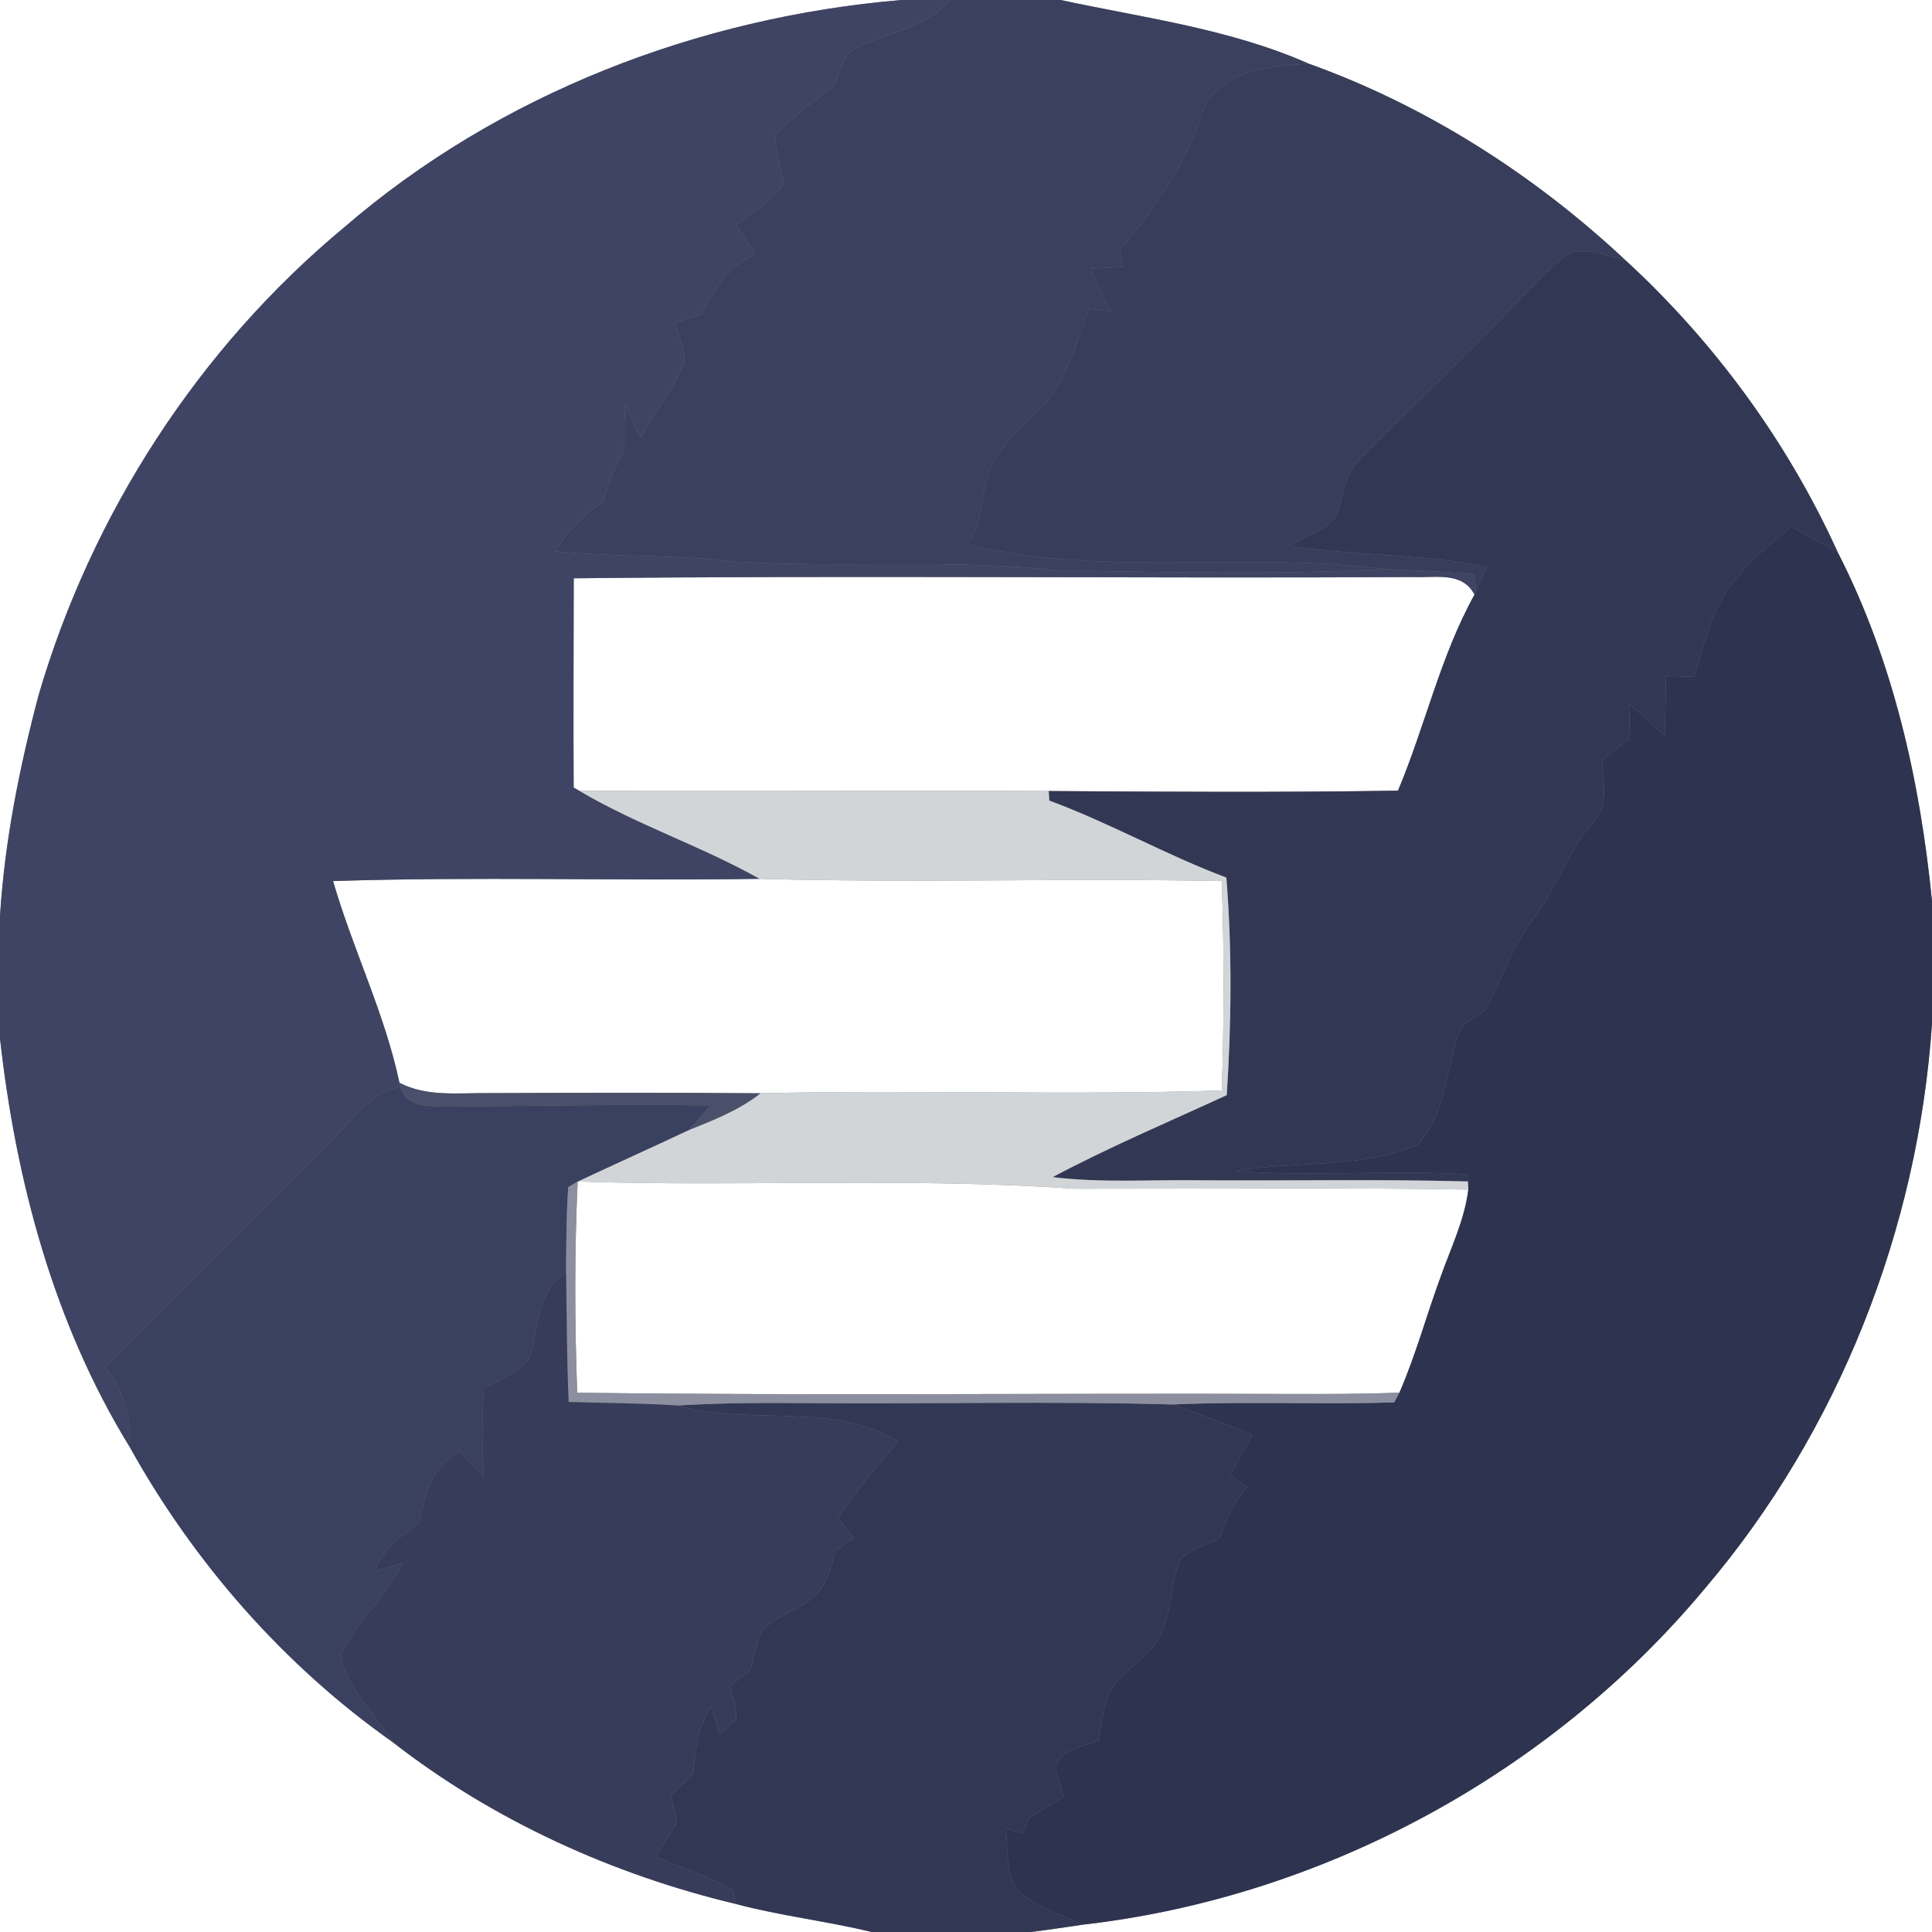 <?xml version="1.0" encoding="UTF-8" ?>
<!DOCTYPE svg PUBLIC "-//W3C//DTD SVG 1.1//EN" "http://www.w3.org/Graphics/SVG/1.1/DTD/svg11.dtd">
<svg width="250pt" height="250pt" viewBox="0 0 250 250" version="1.1" xmlns="http://www.w3.org/2000/svg">
<rect x="0" y="0" width="250" height="250" fill="#808080" stroke="none"/>
<g id="#ffffffff">
<path fill="#ffffff" opacity="1.00" d=" M 0.00 0.00 L 116.65 0.00 C 90.37 2.22 64.53 12.15 44.49 29.46 C 25.68 45.09 11.85 66.52 4.99 89.97 C 2.52 99.33 0.60 108.87 0.00 118.54 L 0.00 0.00 Z" />
<path fill="#ffffff" opacity="1.00" d=" M 137.23 0.00 L 250.00 0.00 L 250.00 116.60 C 248.46 101.05 244.97 85.46 237.81 71.48 C 231.33 57.20 221.86 44.26 210.32 33.66 C 198.51 22.61 184.59 13.71 169.35 8.24 C 159.15 3.73 148.03 2.32 137.23 0.00 Z" />
<path fill="#ffffff" opacity="1.00" d=" M 74.24 74.83 C 110.49 74.44 146.75 74.86 183.00 74.67 C 185.79 74.78 189.24 73.94 190.80 76.95 C 186.38 84.91 184.42 93.94 180.90 102.31 C 165.83 102.55 150.77 102.46 135.70 102.36 C 115.45 102.27 95.20 102.43 74.95 102.32 L 74.23 101.91 C 74.18 92.88 74.23 83.86 74.24 74.83 Z" />
<path fill="#ffffff" opacity="1.00" d=" M 43.10 114.01 C 61.49 113.41 79.90 114.00 98.30 113.72 C 118.22 114.28 138.17 113.61 158.09 114.01 C 158.42 123.04 158.40 132.07 158.10 141.10 C 138.22 141.76 118.30 140.98 98.41 141.47 C 86.61 141.38 74.81 141.41 63.01 141.45 C 59.21 141.42 55.20 141.94 51.69 140.11 C 49.78 131.11 45.64 122.81 43.10 114.01 Z" />
<path fill="#ffffff" opacity="1.00" d=" M 220.58 205.59 C 237.93 185.20 248.19 159.11 250.00 132.45 L 250.00 250.00 L 133.39 250.00 C 135.67 249.72 137.93 249.37 140.20 249.04 C 171.18 245.49 200.61 229.53 220.58 205.59 Z" />
<path fill="#ffffff" opacity="1.00" d=" M 0.00 134.37 C 2.06 152.85 6.98 171.30 16.79 187.25 C 25.13 202.24 36.73 215.49 50.77 225.40 C 63.82 235.56 79.23 242.56 95.29 246.39 C 101.05 247.92 107.00 248.59 112.79 250.00 L 0.00 250.00 L 0.00 134.37 Z" />
<path fill="#ffffff" opacity="1.00" d=" M 74.75 152.89 C 96.16 153.60 117.61 152.32 138.98 153.82 C 155.99 153.84 172.99 153.64 190.00 153.93 C 189.51 157.89 187.73 161.51 186.41 165.24 C 184.58 170.21 183.20 175.34 181.09 180.20 C 176.40 180.40 171.70 180.39 167.00 180.38 C 136.23 180.26 105.45 180.61 74.69 180.22 C 74.36 171.12 74.33 161.99 74.75 152.89 Z" />
</g>
<g id="#3f4464ff">
<path fill="#3f4464" opacity="1.00" d=" M 116.65 0.00 L 122.97 0.00 C 119.89 3.58 115.07 4.14 111.05 6.11 C 109.00 6.89 108.77 9.28 108.00 11.04 C 105.31 13.07 102.64 15.15 100.26 17.54 C 100.39 19.66 101.13 21.67 101.37 23.77 C 99.91 26.12 97.36 27.47 95.22 29.11 C 96.07 30.35 96.93 31.59 97.79 32.82 C 94.39 34.36 92.29 37.41 90.79 40.70 C 89.66 41.06 88.52 41.41 87.39 41.76 C 87.86 43.41 88.49 45.05 88.58 46.77 C 87.16 50.34 84.69 53.35 82.87 56.71 C 82.23 55.29 81.57 53.87 80.88 52.47 C 80.80 54.44 80.78 56.41 80.78 58.38 C 79.51 60.40 78.64 62.62 78.12 64.94 C 75.50 66.49 73.46 68.76 71.86 71.34 C 79.60 72.12 87.41 71.73 95.14 72.67 C 109.06 73.55 123.05 72.27 136.95 73.82 C 151.05 74.02 165.19 74.38 179.28 73.65 C 183.10 73.77 186.92 73.99 190.73 74.29 C 190.81 74.81 190.98 75.86 191.06 76.39 L 190.80 76.95 C 189.24 73.94 185.79 74.78 183.00 74.67 C 146.75 74.86 110.49 74.44 74.24 74.83 C 74.23 83.86 74.18 92.88 74.23 101.91 L 74.95 102.32 C 82.42 106.74 90.74 109.47 98.30 113.72 C 79.90 114.00 61.49 113.41 43.10 114.01 C 45.64 122.81 49.78 131.11 51.69 140.11 L 51.84 140.67 C 48.25 141.17 46.13 144.38 43.72 146.72 C 33.79 156.87 23.58 166.75 13.65 176.90 C 15.96 179.87 17.07 183.47 16.79 187.25 C 6.98 171.30 2.06 152.85 0.00 134.37 L 0.00 118.54 C 0.60 108.87 2.52 99.33 4.99 89.97 C 11.85 66.52 25.68 45.09 44.49 29.46 C 64.53 12.15 90.37 2.22 116.65 0.00 Z" />
</g>
<g id="#3b405fff">
<path fill="#3b405f" opacity="1.00" d=" M 122.97 0.00 L 137.23 0.00 C 148.03 2.32 159.15 3.73 169.35 8.24 C 164.28 8.58 157.80 9.00 155.55 14.46 C 153.70 21.31 149.21 26.96 144.91 32.44 C 145.02 33.15 145.14 33.85 145.26 34.55 C 143.89 34.62 142.51 34.69 141.13 34.77 C 141.91 36.68 142.82 38.53 143.83 40.33 C 142.86 40.19 141.89 40.06 140.93 39.93 C 139.38 44.13 138.20 48.64 135.36 52.18 C 133.15 54.42 130.55 56.34 129.01 59.14 C 126.48 62.49 127.80 67.11 125.16 70.45 C 142.93 74.76 161.32 71.29 179.28 73.65 C 165.19 74.38 151.05 74.02 136.95 73.82 C 123.05 72.27 109.06 73.55 95.14 72.67 C 87.41 71.73 79.60 72.12 71.86 71.34 C 73.46 68.76 75.50 66.49 78.12 64.94 C 78.64 62.62 79.51 60.40 80.78 58.38 C 80.78 56.41 80.80 54.44 80.88 52.47 C 81.57 53.87 82.23 55.29 82.87 56.71 C 84.69 53.35 87.16 50.34 88.58 46.77 C 88.49 45.05 87.86 43.41 87.39 41.76 C 88.52 41.41 89.66 41.06 90.79 40.70 C 92.29 37.41 94.39 34.36 97.79 32.82 C 96.93 31.59 96.07 30.35 95.22 29.11 C 97.36 27.47 99.91 26.12 101.37 23.77 C 101.13 21.67 100.39 19.66 100.26 17.54 C 102.64 15.15 105.31 13.07 108.00 11.04 C 108.77 9.28 109.00 6.89 111.05 6.11 C 115.07 4.14 119.89 3.58 122.97 0.00 Z" />
</g>
<g id="#373d5aff">
<path fill="#373d5a" opacity="1.00" d=" M 155.55 14.46 C 157.80 9.00 164.28 8.58 169.35 8.24 C 184.59 13.71 198.51 22.61 210.32 33.66 C 208.08 33.14 205.76 32.21 203.44 32.61 C 201.60 33.64 200.16 35.22 198.68 36.69 C 191.34 44.35 183.69 51.71 176.21 59.23 C 174.47 60.83 173.92 63.15 173.36 65.34 C 172.86 68.45 169.17 69.10 166.93 70.66 C 175.38 71.91 183.99 71.67 192.39 73.32 C 191.96 74.35 191.53 75.38 191.06 76.39 C 190.98 75.86 190.81 74.81 190.73 74.29 C 186.92 73.99 183.10 73.77 179.28 73.65 C 161.32 71.29 142.93 74.76 125.16 70.45 C 127.80 67.11 126.48 62.49 129.01 59.14 C 130.55 56.34 133.15 54.42 135.36 52.18 C 138.20 48.64 139.38 44.13 140.93 39.93 C 141.89 40.06 142.86 40.19 143.83 40.33 C 142.82 38.53 141.91 36.68 141.13 34.77 C 142.51 34.69 143.89 34.62 145.26 34.55 C 145.14 33.85 145.02 33.15 144.91 32.44 C 149.21 26.96 153.70 21.31 155.55 14.46 Z" />
</g>
<g id="#323854ff">
<path fill="#323854" opacity="1.00" d=" M 203.44 32.61 C 205.76 32.21 208.08 33.14 210.32 33.66 C 221.86 44.26 231.33 57.20 237.81 71.48 C 235.81 70.33 233.78 69.27 231.77 68.15 C 228.25 71.07 224.58 74.06 222.43 78.19 C 220.96 81.17 220.19 84.42 219.23 87.58 C 218.01 87.54 216.78 87.50 215.56 87.46 C 215.55 90.03 215.50 92.61 215.41 95.18 C 213.88 93.81 212.35 92.45 210.82 91.08 C 210.84 92.57 210.86 94.05 210.89 95.54 C 209.69 96.47 208.50 97.40 207.31 98.34 C 207.37 101.04 208.31 104.24 206.16 106.42 C 202.75 110.22 201.34 115.25 198.17 119.19 C 195.55 122.69 194.25 126.92 192.21 130.75 C 190.98 131.66 189.20 132.21 188.72 133.80 C 187.12 138.59 187.02 144.27 183.42 148.13 C 176.03 151.31 167.64 150.14 159.85 151.55 C 169.84 152.27 179.86 151.37 189.86 151.96 L 189.95 152.88 C 178.30 152.57 166.65 152.82 155.00 152.73 C 148.74 152.64 142.44 153.09 136.20 152.32 C 143.54 148.42 151.20 145.18 158.74 141.71 C 159.35 132.35 159.44 122.91 158.69 113.56 C 150.88 110.64 143.60 106.48 135.78 103.60 C 135.76 103.29 135.72 102.67 135.70 102.36 C 150.77 102.46 165.83 102.55 180.90 102.31 C 184.42 93.94 186.38 84.91 190.80 76.95 L 191.06 76.39 C 191.53 75.38 191.96 74.35 192.39 73.32 C 183.99 71.67 175.38 71.91 166.93 70.66 C 169.17 69.10 172.86 68.45 173.36 65.34 C 173.92 63.15 174.47 60.83 176.21 59.23 C 183.69 51.71 191.34 44.35 198.68 36.69 C 200.16 35.22 201.60 33.64 203.44 32.61 Z" />
<path fill="#323854" opacity="1.00" d=" M 87.68 181.87 C 93.45 181.52 99.23 181.51 105.01 181.56 C 120.59 181.68 136.17 181.29 151.75 181.74 C 155.23 182.93 158.64 184.29 162.05 185.67 C 161.09 187.40 160.14 189.15 159.19 190.89 C 159.92 191.40 160.66 191.91 161.40 192.42 C 159.71 194.32 158.52 196.56 157.88 199.02 C 156.13 199.90 154.11 200.44 152.67 201.83 C 151.37 205.21 151.70 209.08 149.81 212.26 C 148.12 214.74 145.31 216.22 143.67 218.74 C 142.71 220.77 142.54 223.05 142.14 225.23 C 140.51 225.82 138.71 226.17 137.34 227.28 C 135.80 228.71 137.37 230.85 137.58 232.52 C 136.10 233.45 134.60 234.36 133.09 235.25 C 132.85 235.90 132.60 236.56 132.36 237.21 C 131.63 237.02 130.89 236.82 130.17 236.63 C 130.41 239.21 130.15 242.01 131.44 244.35 C 133.77 246.77 137.19 247.72 140.20 249.04 C 137.93 249.37 135.67 249.72 133.39 250.00 L 112.79 250.00 C 107.00 248.59 101.05 247.92 95.29 246.39 C 95.17 245.94 94.94 245.05 94.82 244.60 C 91.71 242.69 88.13 241.76 84.83 240.23 C 85.76 238.76 86.70 237.29 87.63 235.82 C 87.34 234.64 87.05 233.47 86.77 232.29 C 87.74 231.40 88.72 230.51 89.69 229.62 C 89.96 226.57 90.27 223.40 92.04 220.80 C 92.40 222.02 92.75 223.24 93.10 224.46 C 93.83 223.79 94.58 223.15 95.24 222.42 C 95.39 220.93 94.77 219.50 94.46 218.07 C 95.33 217.44 96.21 216.81 97.08 216.19 C 97.56 214.36 97.85 212.44 98.79 210.79 C 100.88 208.80 103.97 208.21 105.88 205.99 C 107.19 204.50 107.65 202.52 108.10 200.64 C 108.89 200.09 109.68 199.56 110.48 199.03 C 109.80 198.16 109.12 197.29 108.44 196.42 C 110.77 192.92 113.49 189.70 116.20 186.50 C 107.54 181.30 96.98 184.56 87.68 181.87 Z" />
</g>
<g id="#2e334fff">
<path fill="#2e334f" opacity="1.00" d=" M 222.43 78.19 C 224.58 74.06 228.25 71.07 231.77 68.15 C 233.78 69.27 235.81 70.33 237.81 71.48 C 244.97 85.46 248.46 101.05 250.00 116.60 L 250.00 132.45 C 248.19 159.11 237.93 185.20 220.58 205.59 C 200.61 229.53 171.18 245.49 140.20 249.04 C 137.19 247.72 133.77 246.77 131.44 244.35 C 130.15 242.01 130.41 239.21 130.17 236.63 C 130.89 236.82 131.63 237.02 132.36 237.21 C 132.60 236.56 132.85 235.90 133.09 235.25 C 134.60 234.36 136.10 233.45 137.58 232.52 C 137.37 230.85 135.80 228.71 137.34 227.28 C 138.71 226.17 140.51 225.82 142.14 225.23 C 142.54 223.05 142.71 220.77 143.67 218.74 C 145.31 216.22 148.12 214.74 149.81 212.26 C 151.70 209.08 151.37 205.21 152.67 201.83 C 154.11 200.44 156.13 199.90 157.88 199.02 C 158.52 196.56 159.71 194.32 161.40 192.42 C 160.66 191.91 159.92 191.40 159.19 190.89 C 160.14 189.15 161.09 187.40 162.05 185.67 C 158.64 184.29 155.23 182.93 151.75 181.74 C 161.30 181.31 170.86 181.76 180.41 181.47 C 180.58 181.15 180.92 180.52 181.09 180.20 C 183.20 175.34 184.58 170.21 186.41 165.24 C 187.73 161.51 189.51 157.89 190.00 153.93 L 189.95 152.88 L 189.86 151.96 C 179.86 151.37 169.84 152.27 159.85 151.55 C 167.64 150.14 176.03 151.31 183.42 148.13 C 187.02 144.27 187.12 138.59 188.72 133.80 C 189.20 132.21 190.98 131.66 192.21 130.75 C 194.25 126.92 195.55 122.69 198.17 119.19 C 201.34 115.25 202.75 110.22 206.16 106.42 C 208.31 104.24 207.37 101.04 207.31 98.34 C 208.50 97.40 209.69 96.47 210.89 95.54 C 210.86 94.05 210.84 92.57 210.82 91.08 C 212.35 92.45 213.88 93.81 215.41 95.18 C 215.50 92.61 215.55 90.03 215.56 87.46 C 216.78 87.50 218.01 87.54 219.23 87.58 C 220.19 84.42 220.96 81.17 222.43 78.19 Z" />
</g>
<g id="#d2d5d8ff">
<path fill="#d2d5d8" opacity="1.00" d=" M 74.95 102.32 C 95.20 102.43 115.45 102.27 135.70 102.36 C 135.72 102.67 135.76 103.29 135.78 103.60 C 143.60 106.48 150.88 110.64 158.69 113.56 C 159.44 122.91 159.35 132.35 158.74 141.71 C 151.20 145.18 143.54 148.42 136.20 152.32 C 142.44 153.09 148.74 152.64 155.00 152.73 C 166.65 152.82 178.30 152.57 189.95 152.88 L 190.00 153.93 C 172.99 153.64 155.99 153.84 138.98 153.82 C 117.61 152.32 96.16 153.60 74.75 152.89 C 79.52 150.64 84.34 148.48 89.12 146.23 C 92.35 144.94 95.64 143.64 98.41 141.47 C 118.30 140.98 138.22 141.76 158.10 141.10 C 158.40 132.07 158.42 123.04 158.09 114.01 C 138.17 113.61 118.22 114.28 98.30 113.72 C 90.74 109.47 82.42 106.74 74.95 102.32 Z" />
</g>
<g id="#3a405fff">
<path fill="#3a405f" opacity="1.00" d=" M 43.72 146.72 C 46.13 144.38 48.25 141.17 51.84 140.67 C 52.65 143.41 55.67 143.12 57.95 143.20 C 69.28 143.10 80.61 142.88 91.94 143.04 C 91.01 144.11 90.09 145.19 89.12 146.23 C 84.34 148.48 79.52 150.64 74.75 152.89 C 74.44 153.07 73.83 153.44 73.53 153.62 C 73.28 157.29 73.28 160.98 73.25 164.66 C 69.40 167.12 69.72 171.77 68.56 175.62 C 67.12 177.60 64.63 178.45 62.60 179.69 C 62.34 183.48 62.38 187.28 62.57 191.07 C 61.56 190.00 60.55 188.93 59.54 187.87 C 55.80 189.54 54.93 193.53 54.24 197.18 C 51.74 198.64 49.56 200.60 48.43 203.33 C 49.63 202.98 50.83 202.63 52.04 202.28 C 50.02 206.62 46.11 209.78 44.10 214.05 C 44.71 218.54 48.53 221.66 50.77 225.40 C 36.73 215.49 25.13 202.24 16.79 187.25 C 17.07 183.47 15.96 179.87 13.65 176.90 C 23.58 166.75 33.79 156.87 43.72 146.72 Z" />
</g>
<g id="#4a4f6aff">
<path fill="#4a4f6a" opacity="1.00" d=" M 51.69 140.11 C 55.20 141.94 59.21 141.42 63.01 141.45 C 74.81 141.41 86.61 141.38 98.41 141.47 C 95.64 143.64 92.35 144.94 89.12 146.23 C 90.09 145.19 91.01 144.11 91.94 143.04 C 80.61 142.88 69.28 143.10 57.95 143.20 C 55.67 143.12 52.65 143.41 51.84 140.67 L 51.69 140.11 Z" />
</g>
<g id="#8b8f9fff">
<path fill="#8b8f9f" opacity="1.00" d=" M 73.53 153.62 C 73.83 153.44 74.44 153.07 74.75 152.89 C 74.33 161.99 74.36 171.12 74.69 180.22 C 105.45 180.61 136.23 180.26 167.00 180.38 C 171.70 180.39 176.40 180.40 181.09 180.20 C 180.92 180.52 180.58 181.15 180.41 181.47 C 170.86 181.76 161.30 181.31 151.75 181.74 C 136.17 181.29 120.59 181.68 105.01 181.56 C 99.23 181.51 93.45 181.52 87.68 181.87 C 82.99 181.57 78.28 181.56 73.58 181.42 C 73.33 175.83 73.34 170.24 73.25 164.66 C 73.28 160.98 73.28 157.29 73.53 153.62 Z" />
</g>
<g id="#373c5aff">
<path fill="#373c5a" opacity="1.00" d=" M 68.56 175.62 C 69.72 171.77 69.40 167.12 73.25 164.66 C 73.34 170.24 73.33 175.83 73.58 181.42 C 78.28 181.56 82.99 181.57 87.68 181.87 C 96.98 184.56 107.54 181.30 116.20 186.50 C 113.49 189.70 110.77 192.92 108.44 196.42 C 109.12 197.29 109.80 198.16 110.48 199.03 C 109.68 199.56 108.89 200.09 108.10 200.64 C 107.65 202.52 107.19 204.50 105.88 205.99 C 103.97 208.21 100.88 208.80 98.79 210.79 C 97.85 212.44 97.56 214.36 97.08 216.19 C 96.21 216.81 95.33 217.44 94.46 218.07 C 94.77 219.50 95.39 220.93 95.24 222.42 C 94.58 223.15 93.83 223.79 93.10 224.46 C 92.75 223.24 92.40 222.02 92.04 220.80 C 90.27 223.40 89.96 226.57 89.69 229.62 C 88.72 230.51 87.74 231.40 86.77 232.29 C 87.05 233.47 87.34 234.64 87.63 235.82 C 86.70 237.29 85.76 238.76 84.83 240.23 C 88.13 241.76 91.71 242.69 94.82 244.60 C 94.94 245.05 95.17 245.94 95.29 246.39 C 79.23 242.56 63.82 235.56 50.77 225.40 C 48.53 221.66 44.71 218.54 44.10 214.05 C 46.11 209.78 50.02 206.62 52.04 202.28 C 50.83 202.63 49.63 202.98 48.43 203.33 C 49.56 200.60 51.74 198.64 54.24 197.18 C 54.93 193.53 55.80 189.54 59.54 187.87 C 60.55 188.93 61.56 190.00 62.57 191.07 C 62.38 187.28 62.34 183.48 62.60 179.69 C 64.63 178.45 67.12 177.60 68.56 175.62 Z" />
</g>
</svg>
